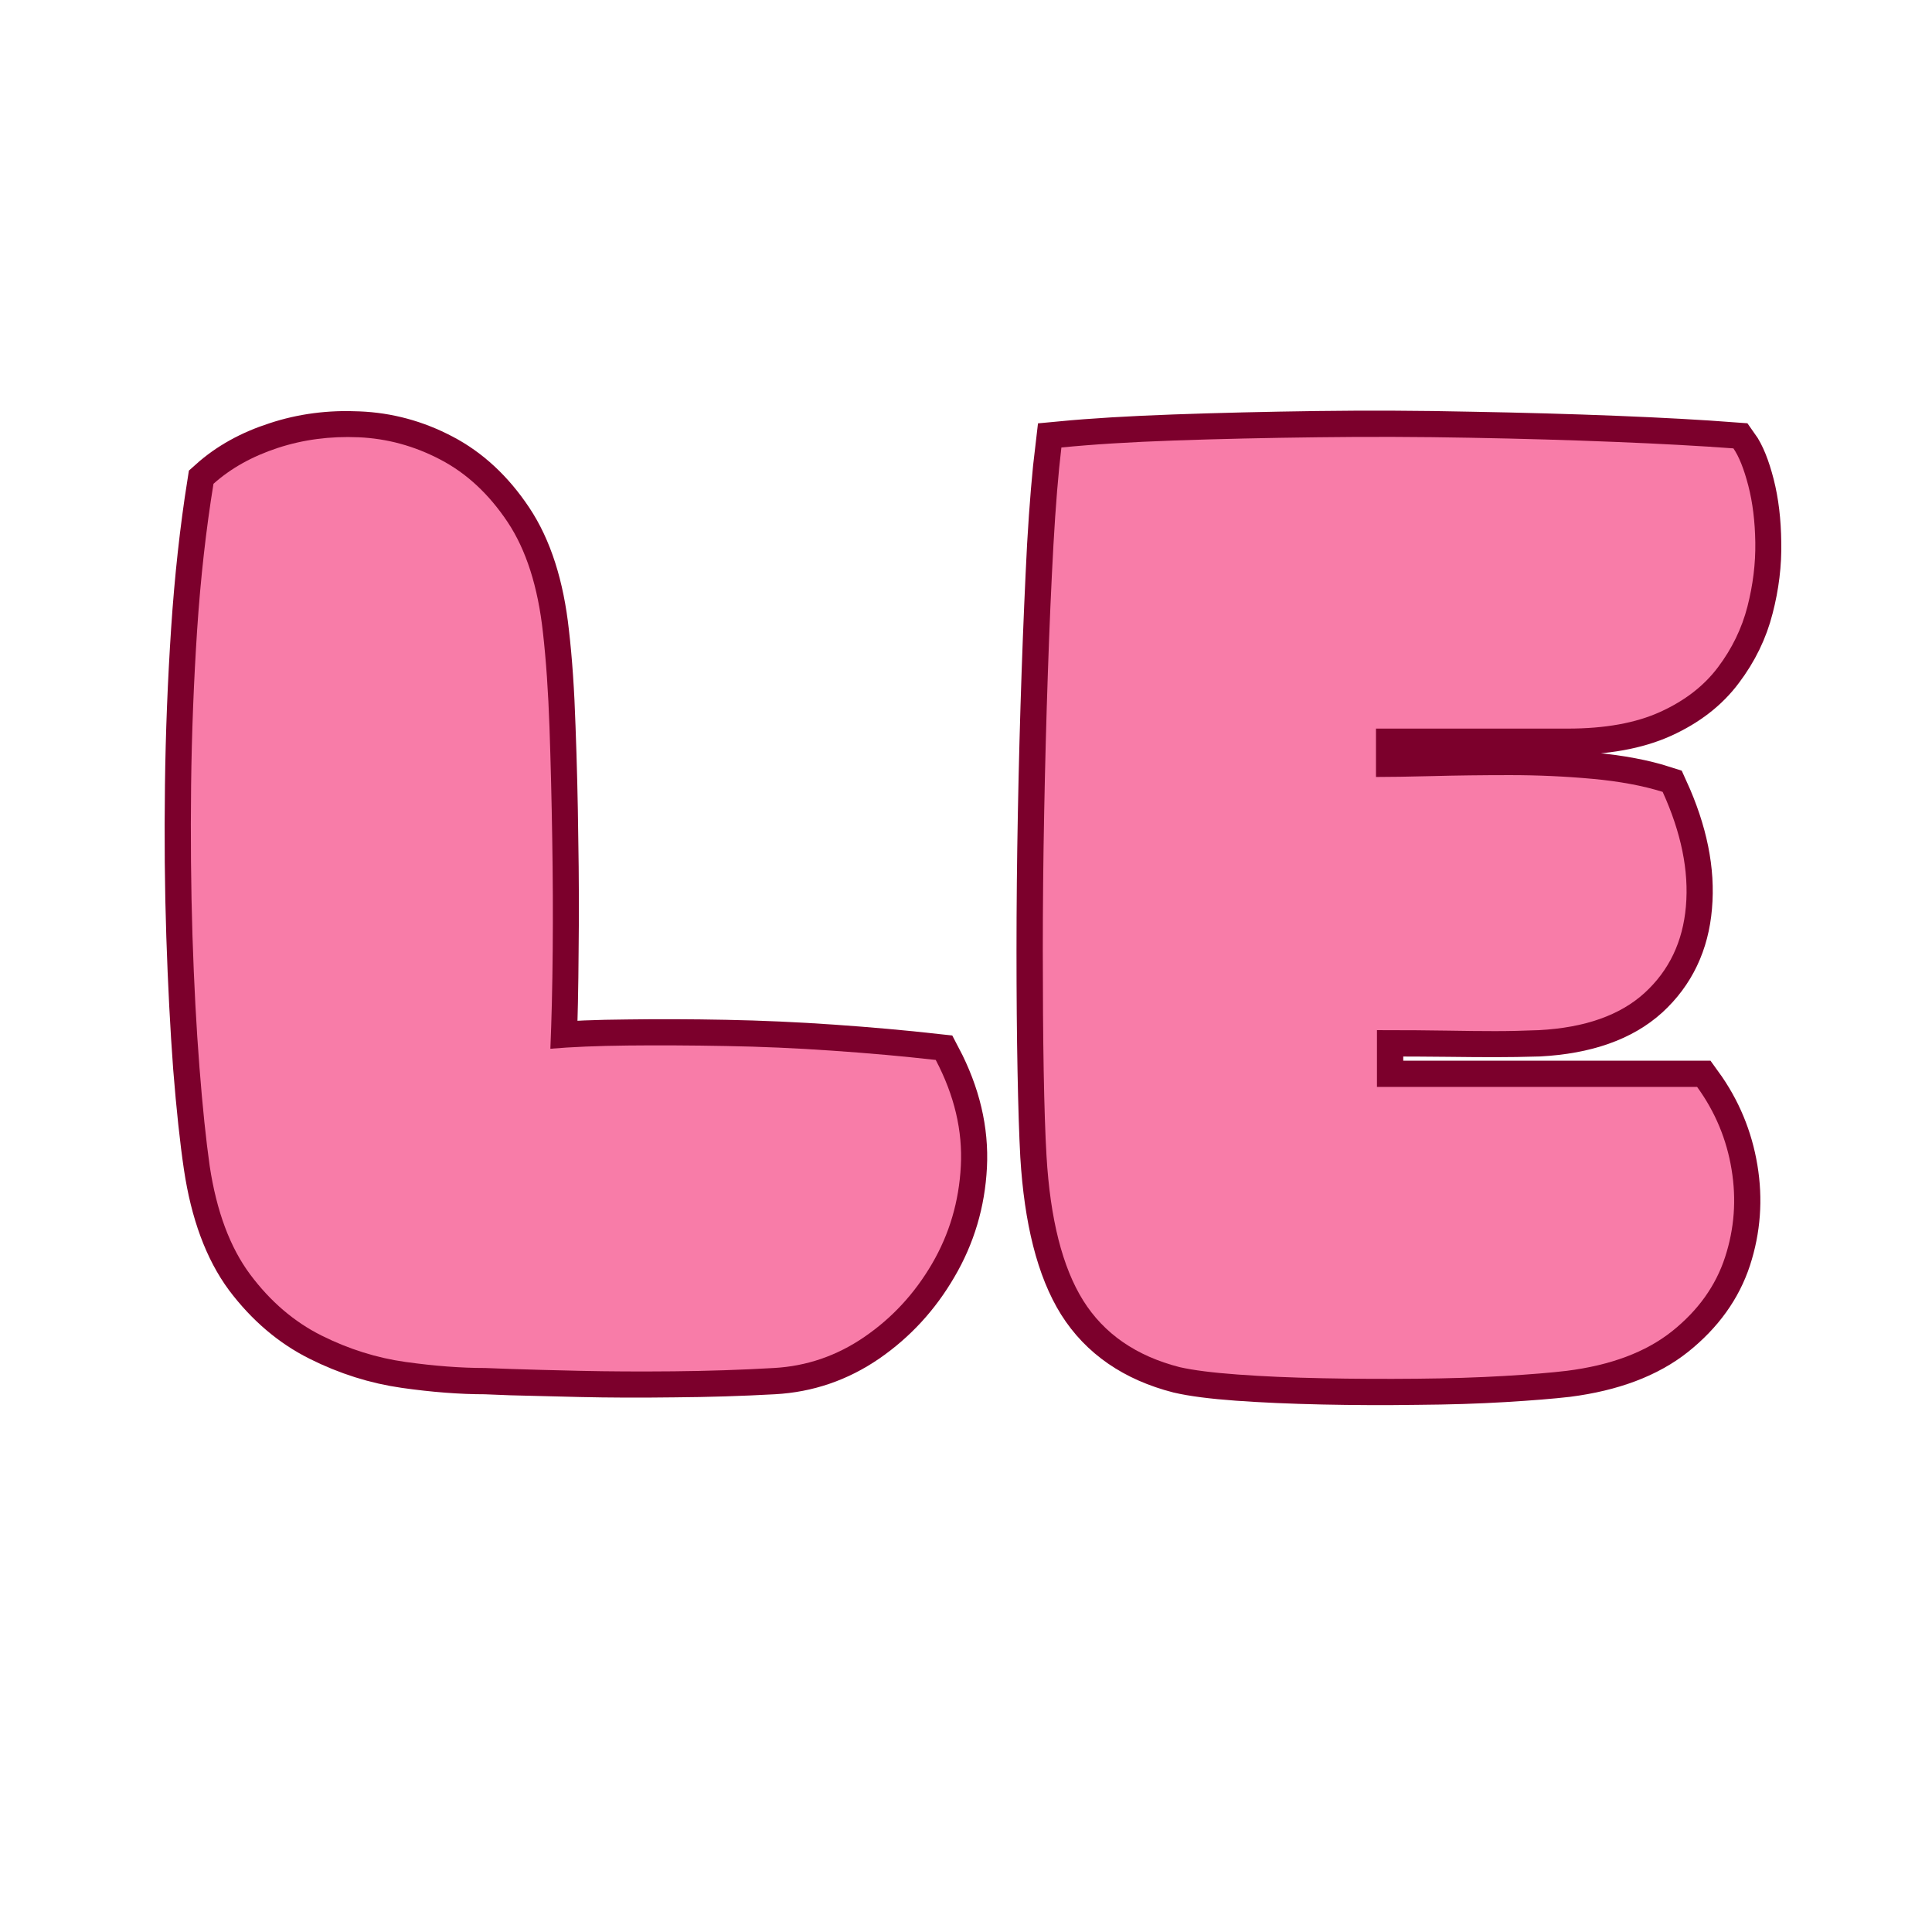 <svg xmlns="http://www.w3.org/2000/svg" xmlns:xlink="http://www.w3.org/1999/xlink" width="500" zoomAndPan="magnify" viewBox="0 0 375 375" height="500" preserveAspectRatio="xMidYMid meet" version="1.0"><defs><g/></defs><path stroke-linecap="butt" transform="matrix(0.75, 0, 0, 0.75, 29.686, 32.077)" fill="none" stroke-linejoin="miter" d="M 160.638 311.294 C 152.174 311.763 143.554 312.028 134.794 312.091 C 126.028 312.205 117.945 312.174 110.533 312.002 C 103.184 311.825 97.242 311.674 92.716 311.559 C 88.247 311.382 86.013 311.294 86.013 311.294 C 79.716 311.294 72.835 310.763 65.367 309.705 C 57.898 308.648 50.637 306.356 43.58 302.825 C 36.523 299.299 30.377 294.065 25.143 287.122 C 19.966 280.127 16.497 270.747 14.731 258.981 C 13.731 252.278 12.82 243.778 11.997 233.486 C 11.231 223.195 10.643 211.846 10.231 199.44 C 9.82 186.971 9.705 174.002 9.882 160.533 C 10.054 147.007 10.585 133.601 11.466 120.309 C 12.351 106.96 13.731 94.346 15.617 82.466 C 20.143 78.408 25.7 75.32 32.289 73.2 C 38.872 71.023 45.841 70.111 53.195 70.466 C 60.606 70.763 67.664 72.674 74.367 76.2 C 81.127 79.731 86.924 85.111 91.742 92.346 C 96.565 99.575 99.627 109.132 100.919 121.013 C 101.742 128.07 102.299 136.216 102.596 145.45 C 102.945 154.684 103.184 164.268 103.299 174.205 C 103.476 184.148 103.507 193.82 103.388 203.231 C 103.33 212.643 103.153 221.106 102.861 228.638 C 108.33 228.164 114.976 227.903 122.794 227.841 C 130.674 227.726 139.143 227.752 148.2 227.929 C 157.32 228.106 166.523 228.518 175.815 229.164 C 185.164 229.815 194.075 230.606 202.544 231.549 C 207.367 240.721 209.539 249.898 209.07 259.07 C 208.601 268.184 206.101 276.596 201.57 284.299 C 197.101 292.002 191.278 298.325 184.106 303.268 C 176.992 308.148 169.169 310.825 160.638 311.294 Z M 231.236 256.335 C 230.94 250.867 230.705 243.518 230.528 234.283 C 230.351 225.049 230.263 214.7 230.263 203.231 C 230.263 191.763 230.382 179.882 230.617 167.591 C 230.851 155.299 231.174 143.216 231.585 131.335 C 231.997 119.455 232.471 108.46 232.997 98.341 C 233.585 88.226 234.294 79.789 235.117 73.023 C 243.117 72.263 252.846 71.674 264.315 71.263 C 275.841 70.851 288.195 70.554 301.367 70.377 C 314.539 70.2 327.742 70.263 340.976 70.554 C 354.205 70.789 366.731 71.143 378.554 71.611 C 390.377 72.085 400.518 72.643 408.986 73.289 C 410.46 75.346 411.752 78.554 412.872 82.903 C 413.986 87.257 414.575 92.169 414.632 97.638 C 414.752 103.106 414.075 108.664 412.606 114.309 C 411.195 119.898 408.664 125.101 405.018 129.924 C 401.429 134.747 396.46 138.596 390.111 141.481 C 383.757 144.361 375.763 145.804 366.117 145.804 C 362.94 145.804 359.971 145.804 357.205 145.804 C 354.502 145.804 351.445 145.804 348.033 145.804 C 344.679 145.804 340.502 145.804 335.507 145.804 C 330.565 145.804 324.242 145.804 316.539 145.804 C 316.539 147.742 316.539 149.716 316.539 151.71 C 316.539 153.71 316.539 155.919 316.539 158.33 C 320.07 158.33 324.919 158.242 331.096 158.065 C 337.268 157.888 343.976 157.799 351.205 157.799 C 358.44 157.799 365.559 158.122 372.554 158.768 C 379.554 159.419 385.611 160.565 390.726 162.21 C 395.549 172.794 397.549 182.674 396.726 191.851 C 395.96 200.966 392.403 208.434 386.054 214.257 C 379.7 220.023 370.585 223.226 358.705 223.872 C 354.648 223.992 350.856 224.049 347.325 224.049 C 343.799 224.049 339.71 224.018 335.065 223.96 C 330.419 223.903 324.33 223.872 316.804 223.872 C 316.804 226.403 316.804 228.841 316.804 231.195 C 316.804 233.486 316.804 235.929 316.804 238.518 C 317.57 238.518 318.419 238.518 319.361 238.518 C 320.361 238.518 321.33 238.518 322.273 238.518 C 335.153 238.518 348.033 238.518 360.914 238.518 C 373.851 238.518 386.757 238.518 399.638 238.518 C 404.283 244.929 407.252 252.044 408.549 259.867 C 409.841 267.627 409.283 275.216 406.872 282.622 C 404.46 289.976 399.872 296.356 393.111 301.768 C 386.403 307.117 377.351 310.528 365.94 312.002 C 361.882 312.471 356.44 312.914 349.622 313.325 C 342.799 313.736 335.299 313.971 327.127 314.028 C 318.95 314.148 310.804 314.117 302.69 313.94 C 294.575 313.763 287.252 313.44 280.726 312.971 C 274.252 312.502 269.257 311.851 265.726 311.028 C 254.492 308.148 246.174 302.414 240.763 293.83 C 235.408 285.242 232.236 272.742 231.236 256.335 Z M 231.236 256.335 " stroke="#7c002c" stroke-width="13.55" stroke-opacity="1" stroke-miterlimit="4"/><g fill="#f87ca8" fill-opacity="1"><g transform="translate(29.686, 266.077)"><g><path d="M 120.5 -0.547 C 114.113 -0.18 107.641 0.031 101.078 0.094 C 94.516 0.156 88.461 0.125 82.922 0 C 77.379 -0.125 72.922 -0.242 69.547 -0.359 C 66.18 -0.484 64.5 -0.547 64.5 -0.547 C 59.801 -0.547 54.648 -0.938 49.047 -1.719 C 43.453 -2.5 38.004 -4.211 32.703 -6.859 C 27.398 -9.516 22.789 -13.461 18.875 -18.703 C 14.969 -23.941 12.348 -30.957 11.016 -39.75 C 10.297 -44.801 9.633 -51.18 9.031 -58.891 C 8.426 -66.598 7.973 -75.117 7.672 -84.453 C 7.379 -93.797 7.289 -103.523 7.406 -113.641 C 7.531 -123.754 7.922 -133.812 8.578 -143.812 C 9.242 -153.812 10.301 -163.266 11.75 -172.172 C 15.113 -175.18 19.266 -177.5 24.203 -179.125 C 29.141 -180.75 34.379 -181.441 39.922 -181.203 C 45.461 -180.961 50.758 -179.516 55.812 -176.859 C 60.875 -174.211 65.211 -170.18 68.828 -164.766 C 72.441 -159.348 74.734 -152.18 75.703 -143.266 C 76.305 -137.961 76.727 -131.848 76.969 -124.922 C 77.207 -118.004 77.383 -110.812 77.5 -103.344 C 77.625 -95.875 77.656 -88.613 77.594 -81.562 C 77.531 -74.52 77.379 -68.172 77.141 -62.516 C 81.234 -62.867 86.234 -63.078 92.141 -63.141 C 98.047 -63.203 104.398 -63.172 111.203 -63.047 C 118.004 -62.93 124.895 -62.629 131.875 -62.141 C 138.863 -61.66 145.551 -61.062 151.938 -60.344 C 155.551 -53.477 157.176 -46.613 156.812 -39.75 C 156.457 -32.883 154.594 -26.562 151.219 -20.781 C 147.844 -15 143.473 -10.27 138.109 -6.594 C 132.754 -2.914 126.883 -0.898 120.5 -0.547 Z M 120.5 -0.547 "/></g></g></g><g fill="#f87ca8" fill-opacity="1"><g transform="translate(193.188, 266.077)"><g><path d="M 9.938 -41.734 C 9.695 -45.828 9.516 -51.336 9.391 -58.266 C 9.273 -65.191 9.219 -72.957 9.219 -81.562 C 9.219 -90.176 9.305 -99.086 9.484 -108.297 C 9.66 -117.516 9.898 -126.582 10.203 -135.5 C 10.504 -144.414 10.863 -152.664 11.281 -160.25 C 11.707 -167.844 12.223 -174.164 12.828 -179.219 C 18.848 -179.82 26.164 -180.273 34.781 -180.578 C 43.395 -180.879 52.641 -181.086 62.516 -181.203 C 72.391 -181.328 82.297 -181.297 92.234 -181.109 C 102.172 -180.93 111.562 -180.66 120.406 -180.297 C 129.258 -179.941 136.879 -179.523 143.266 -179.047 C 144.348 -177.473 145.312 -175.062 146.156 -171.812 C 147 -168.562 147.453 -164.891 147.516 -160.797 C 147.578 -156.703 147.066 -152.547 145.984 -148.328 C 144.898 -144.109 143 -140.191 140.281 -136.578 C 137.57 -132.961 133.836 -130.07 129.078 -127.906 C 124.328 -125.738 118.336 -124.656 111.109 -124.656 C 108.703 -124.656 106.473 -124.656 104.422 -124.656 C 102.379 -124.656 100.094 -124.656 97.562 -124.656 C 95.031 -124.656 91.895 -124.656 88.156 -124.656 C 84.426 -124.656 79.672 -124.656 73.891 -124.656 C 73.891 -123.207 73.891 -121.727 73.891 -120.219 C 73.891 -118.719 73.891 -117.066 73.891 -115.266 C 76.547 -115.266 80.191 -115.32 84.828 -115.438 C 89.461 -115.562 94.488 -115.625 99.906 -115.625 C 105.32 -115.625 110.648 -115.383 115.891 -114.906 C 121.129 -114.426 125.676 -113.582 129.531 -112.375 C 133.145 -104.426 134.648 -97.02 134.047 -90.156 C 133.453 -83.289 130.773 -77.688 126.016 -73.344 C 121.254 -69.008 114.422 -66.602 105.516 -66.125 C 102.504 -66 99.672 -65.938 97.016 -65.938 C 94.367 -65.938 91.297 -65.969 87.797 -66.031 C 84.305 -66.094 79.734 -66.125 74.078 -66.125 C 74.078 -64.195 74.078 -62.359 74.078 -60.609 C 74.078 -58.867 74.078 -57.035 74.078 -55.109 C 74.68 -55.109 75.344 -55.109 76.062 -55.109 C 76.781 -55.109 77.504 -55.109 78.234 -55.109 C 87.867 -55.109 97.531 -55.109 107.219 -55.109 C 116.914 -55.109 126.582 -55.109 136.219 -55.109 C 139.719 -50.285 141.945 -44.953 142.906 -39.109 C 143.875 -33.273 143.453 -27.586 141.641 -22.047 C 139.836 -16.504 136.406 -11.711 131.344 -7.672 C 126.281 -3.641 119.473 -1.082 110.922 0 C 107.91 0.363 103.848 0.695 98.734 1 C 93.617 1.301 87.988 1.477 81.844 1.531 C 75.695 1.594 69.582 1.562 63.5 1.438 C 57.414 1.32 51.938 1.082 47.062 0.719 C 42.188 0.363 38.422 -0.113 35.766 -0.719 C 27.336 -2.883 21.102 -7.191 17.062 -13.641 C 13.031 -20.086 10.656 -29.453 9.938 -41.734 Z M 9.938 -41.734 "/></g></g></g></svg>